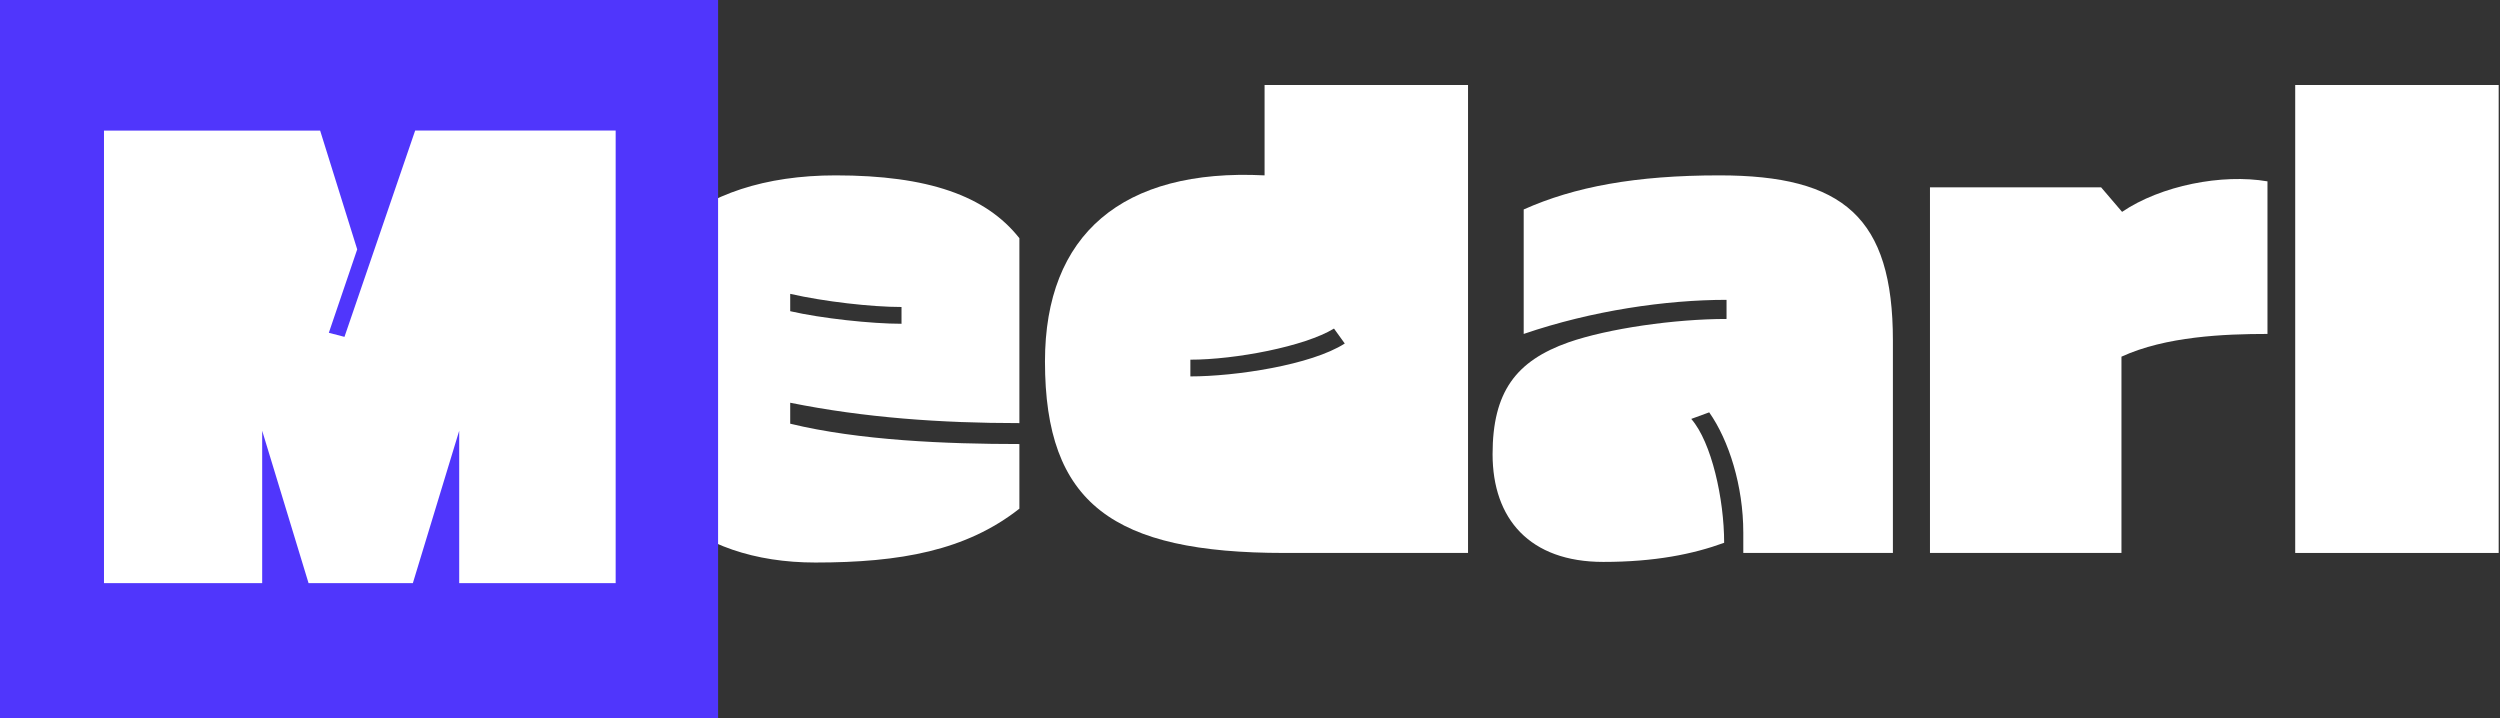 <svg width="94" height="27" viewBox="0 0 94 27" fill="none" xmlns="http://www.w3.org/2000/svg">
<rect x="0" y="0" width="94" height="27" fill="#333333" stroke="none"/>
<path d="M23.052 13.973C23.052 9.451 26.089 6.594 31.422 6.594C34.887 6.594 37.069 7.359 38.329 8.956V15.909C35.382 15.909 32.502 15.706 29.712 15.143V15.931C32.299 16.561 35.584 16.696 38.329 16.696V19.126C36.327 20.701 33.852 21.151 30.657 21.151C26.089 21.151 23.052 18.518 23.052 13.973ZM29.712 11.049V11.701C30.882 11.971 32.772 12.174 33.897 12.174V11.543C32.772 11.543 30.994 11.341 29.712 11.049Z" fill="white"/>
<path d="M55.198 20.791H48.291C41.856 20.791 39.291 18.946 39.291 13.591C39.291 8.821 42.193 6.324 47.548 6.594V3.196H55.198V20.791ZM50.563 12.916L50.158 12.354C49.056 13.028 46.446 13.524 44.758 13.524V14.153C46.446 14.153 49.303 13.726 50.563 12.916Z" fill="white"/>
<path d="M56.121 17.078C56.121 14.739 56.998 13.569 58.978 12.871C60.463 12.354 62.961 11.993 64.918 11.993V11.274C62.646 11.274 59.856 11.678 57.291 12.556V7.876C59.203 7.021 61.498 6.594 64.648 6.594C69.306 6.594 71.173 8.169 71.173 12.803V20.791H65.548V20.026C65.548 18.271 65.008 16.561 64.266 15.504L63.591 15.751C64.356 16.628 64.828 18.766 64.828 20.409C63.658 20.836 62.218 21.128 60.283 21.128C57.516 21.128 56.121 19.509 56.121 17.078Z" fill="white"/>
<path d="M79.002 7.044H72.567V20.791H79.767V13.411C81.432 12.646 83.637 12.556 85.257 12.556V6.819C83.547 6.526 81.252 6.976 79.79 7.966L79.002 7.044Z" fill="white"/>
<path d="M93.95 20.791H86.3V3.196H93.95V20.791Z" fill="white"/>
<path d="M27 0H0V27H27V0Z" fill="#5036FC"/>
<path d="M13.431 9.376L12.364 12.513L12.952 12.666L15.61 4.909H23.149V21.927H17.266V16.196L15.523 21.927H11.602L9.858 16.196V21.927H3.91V4.91H12.037L13.431 9.376Z" fill="white"/>
</svg>
